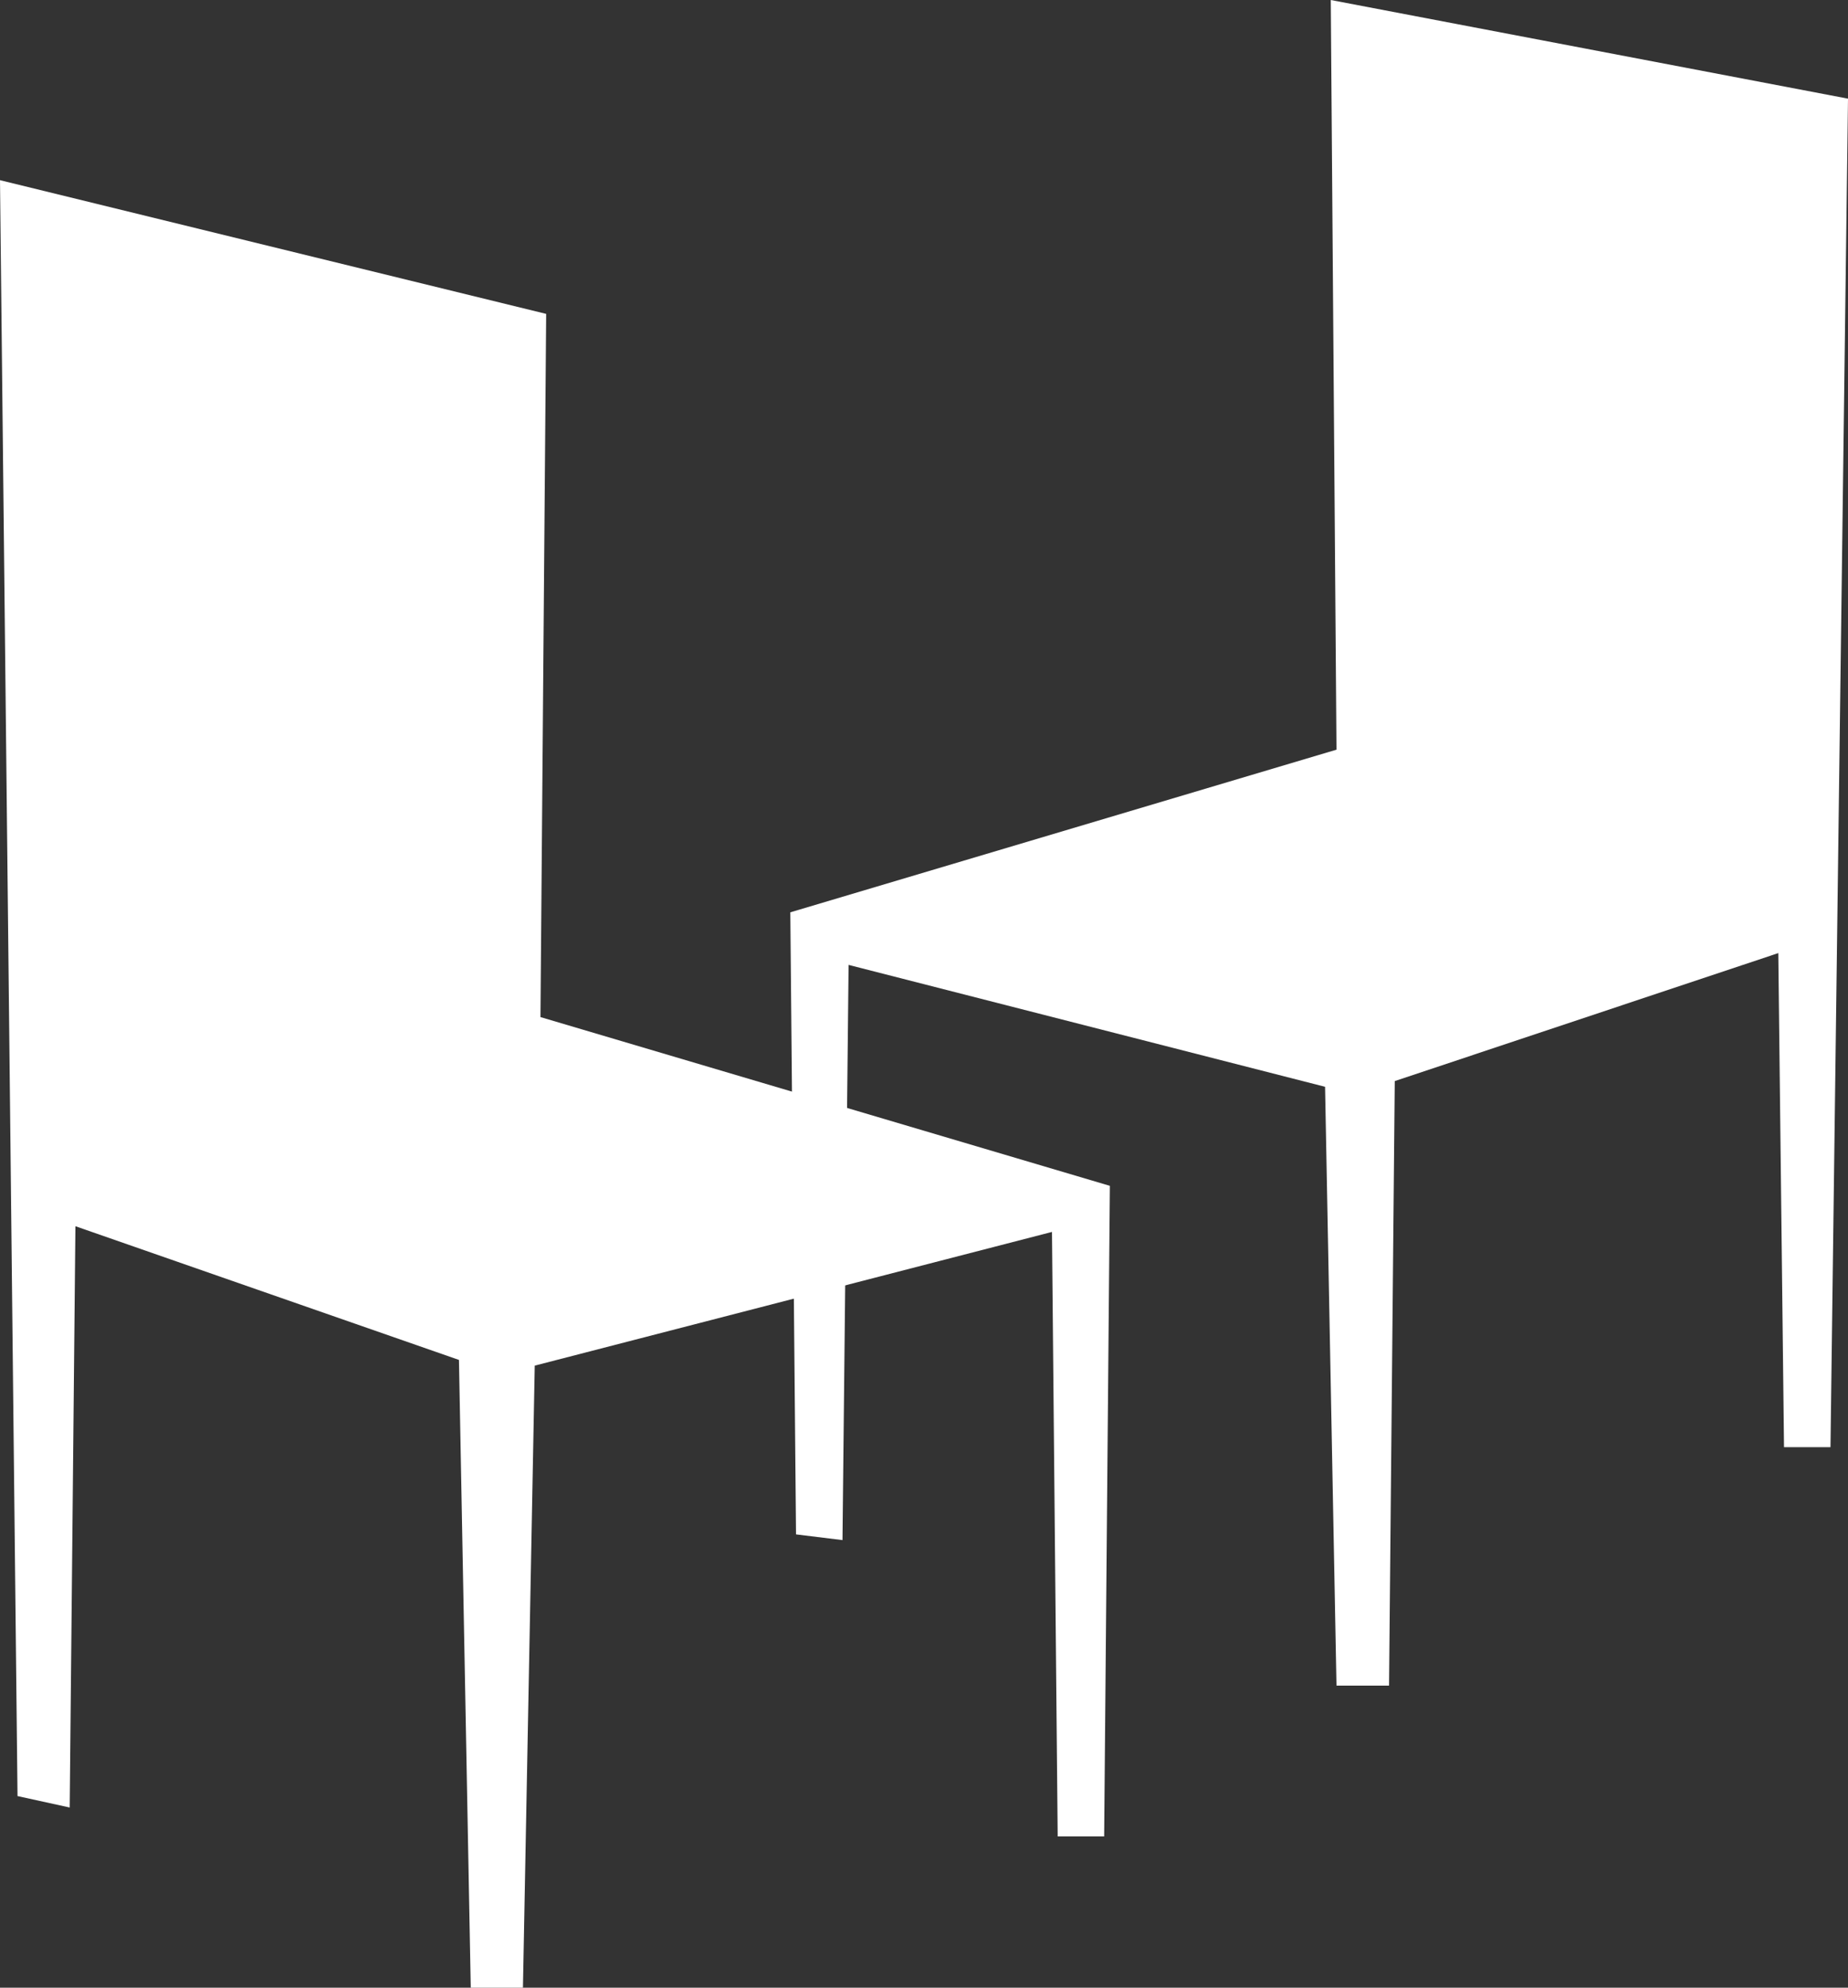 <svg xmlns="http://www.w3.org/2000/svg" viewBox="0 0 48.52 52.18"><rect x="0" y="0" width="48.52" height="52.18" fill="#333333" stroke="none"/><defs><style>.cls-1{fill:#fff;}</style></defs><title>Recurso 2</title><g id="Capa_2" data-name="Capa 2"><g id="Layer_1" data-name="Layer 1"><polygon class="cls-1" points="20.75 23.95 20.9 40.28 22.12 40.43 22.28 25.33 34.79 28.53 35.09 44.25 36.47 44.25 36.62 28.38 46.69 25.02 46.84 37.99 48.06 37.99 48.52 2.59 34.94 0 35.09 19.68 20.75 23.95"/><polygon class="cls-1" points="29.14 31.13 28.99 48.21 27.77 48.21 27.62 32.34 14.04 35.85 13.73 52.18 12.36 52.18 12.05 35.7 1.98 32.19 1.83 47.45 0.46 47.15 0 4.73 14.34 8.24 14.19 26.7 29.14 31.13"/></g></g></svg>